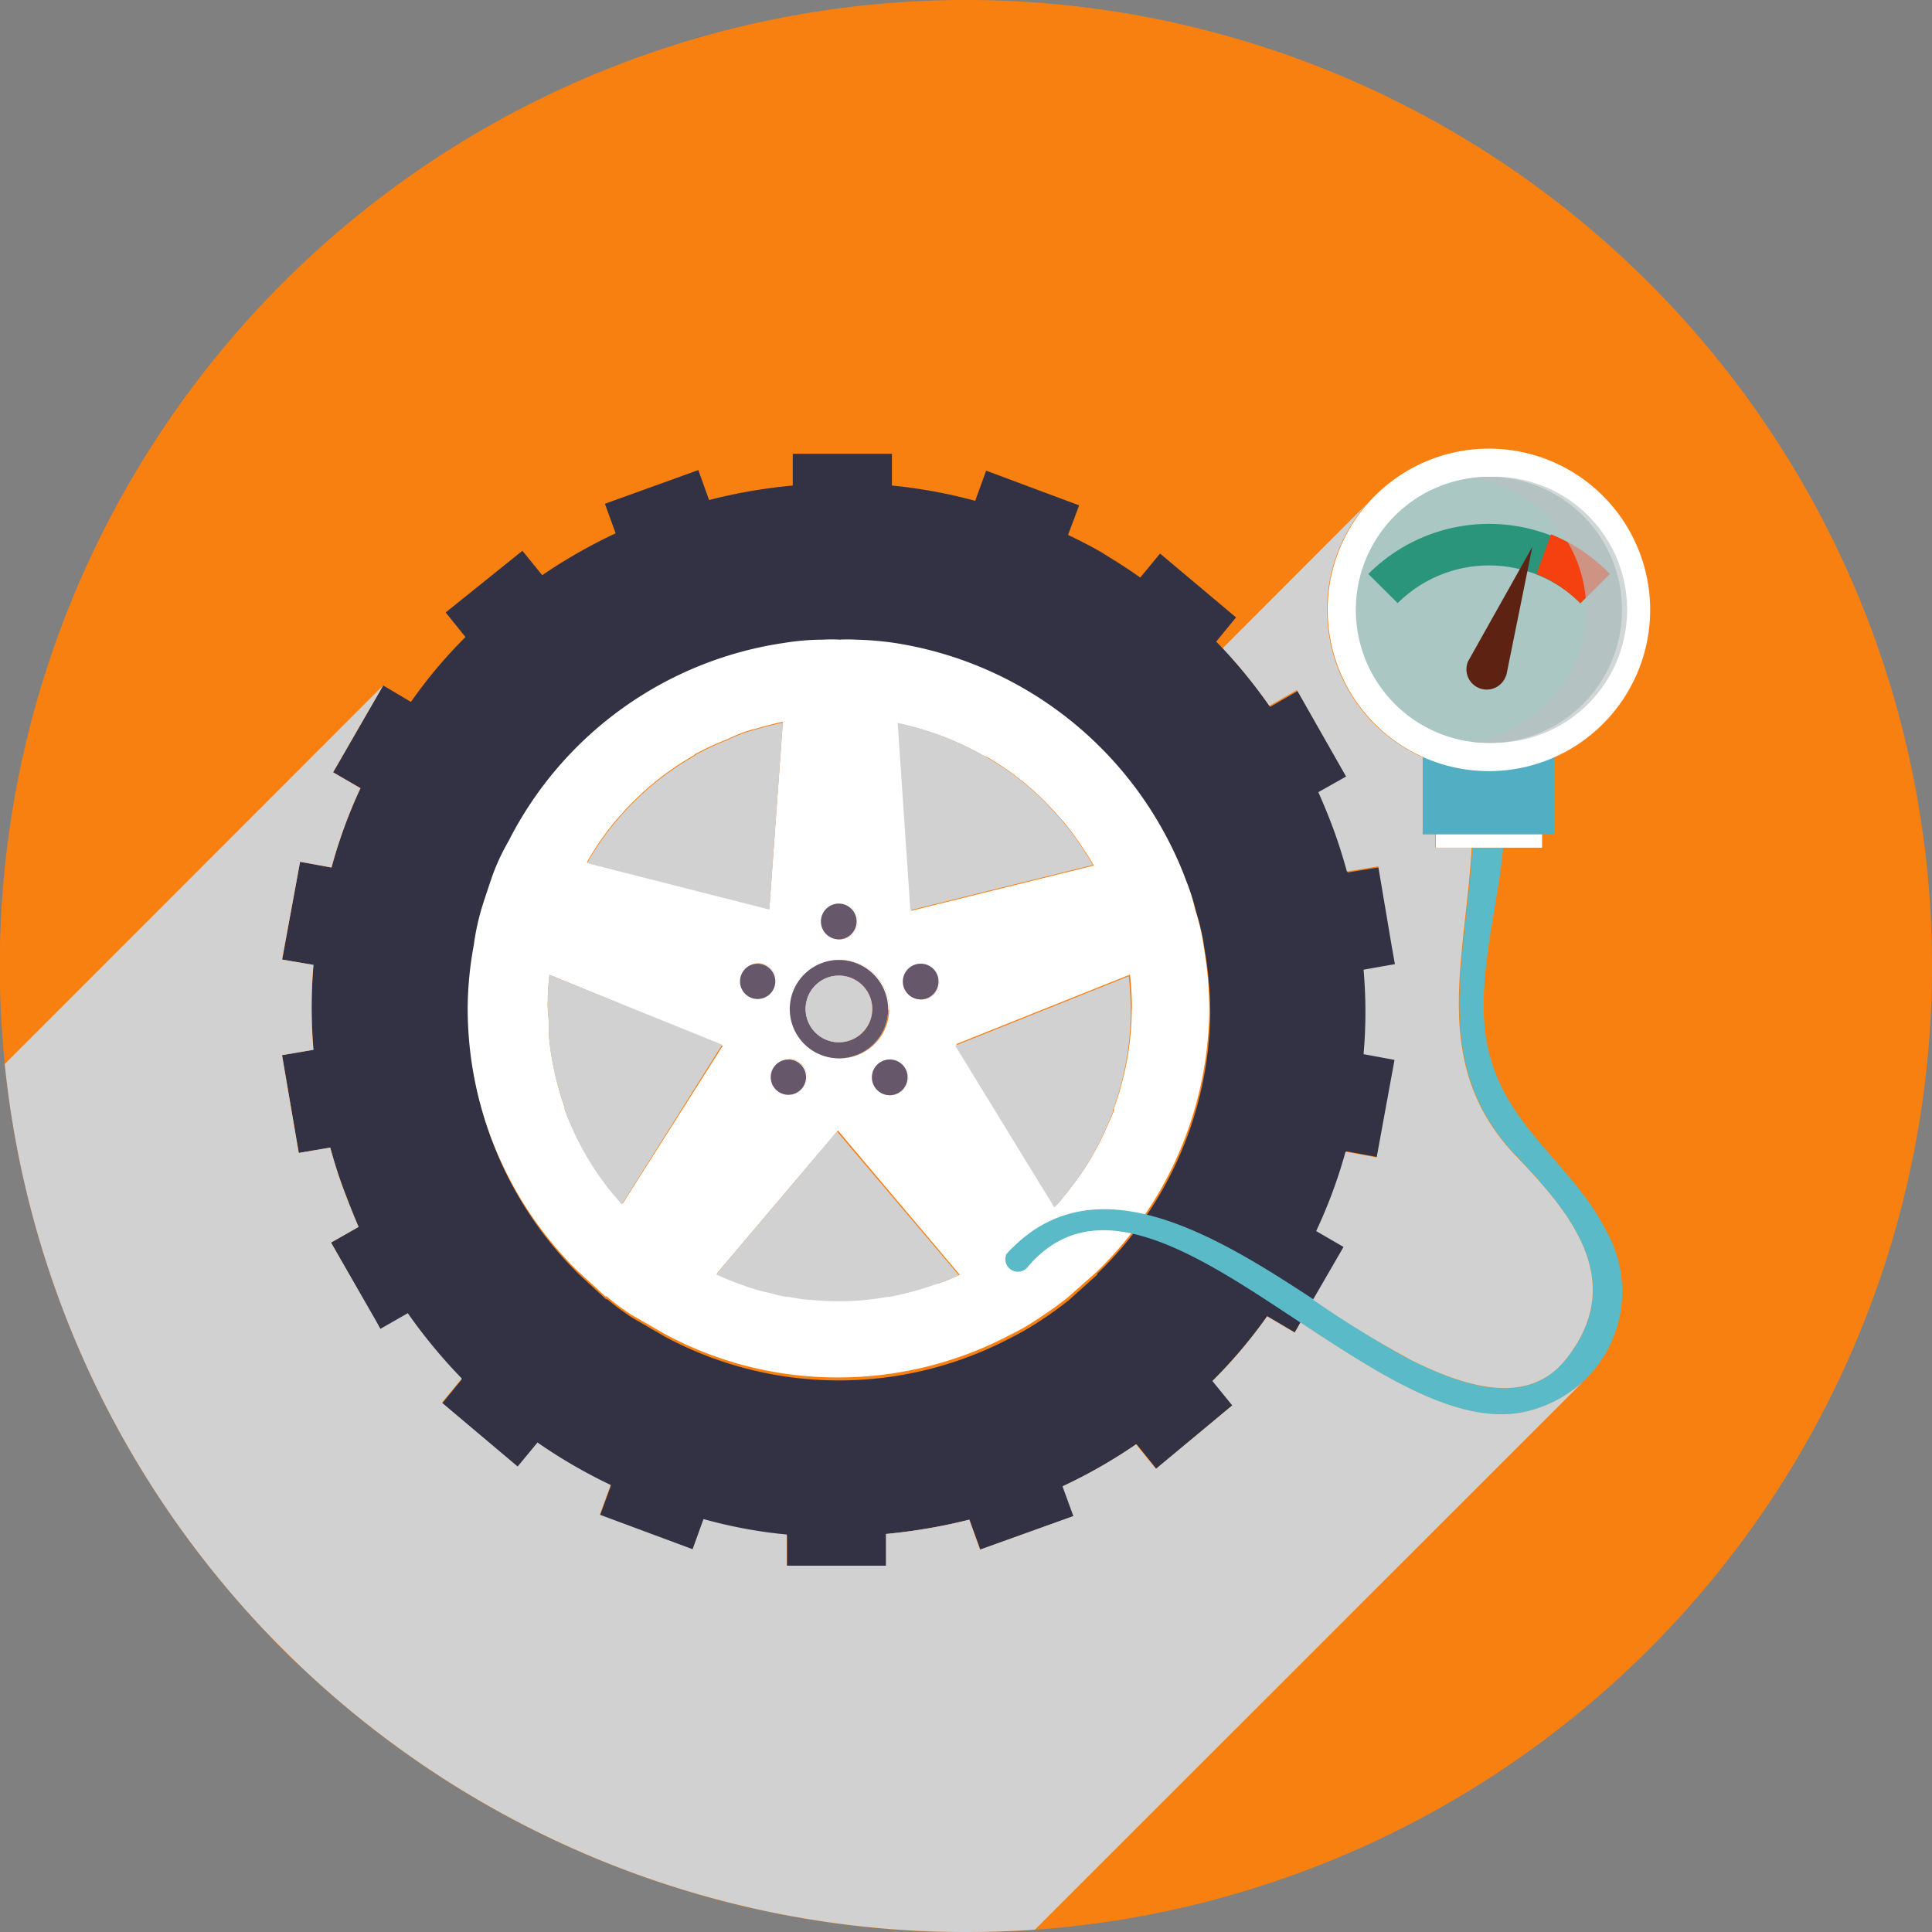 <svg xmlns="http://www.w3.org/2000/svg" viewBox="0 0 97.41 97.41"><rect x="0" y="0" width="97.41" height="97.41" fill="#808080" stroke="none"/><defs><style>.cls-1{isolation:isolate;}.cls-2{fill:#f88011;}.cls-3{fill:#333245;}.cls-4{fill:#fff;}.cls-5{fill:#67576a;}.cls-6{fill:#52aec2;}.cls-7{fill:#abc7c4;}.cls-8{fill:#2b957c;}.cls-9{fill:#f54010;}.cls-10{fill:#5e2213;}.cls-11{fill:#b8c0c1;opacity:0.65;}.cls-11,.cls-13{mix-blend-mode:multiply;}.cls-12{fill:#5bbac7;}.cls-13{fill:#d1d1d1;}</style></defs><title>vulcan</title><g class="cls-1"><g id="Layer_1" data-name="Layer 1"><path class="cls-2" d="M220.94,277.77a48.71,48.71,0,1,1-48.7-48.71A48.71,48.71,0,0,1,220.94,277.77Z" transform="translate(-123.53 -229.06)"/><path class="cls-3" d="M192.33,278l1.58-.28-.14-.78-.7-4.15-1.59.26c-.18-.69-.39-1.36-.63-2s-.5-1.32-.8-2l1.39-.79-1.48-2.6-1-1.76-1.39.8a25.42,25.42,0,0,0-2.72-3.29l1-1.22-3.83-3.22-1,1.21c-.65-.47-1.34-.89-2-1.3-.53-.3-1.09-.59-1.64-.85l.56-1.49-4.69-1.75-.55,1.52a25.68,25.68,0,0,0-4.2-.77v-1.6l-5,0v1.6a27,27,0,0,0-4.22.73l-.54-1.51-4.71,1.7.54,1.49a26.26,26.26,0,0,0-3.7,2.11l-1-1.23L146,259.94l1,1.24a23.81,23.81,0,0,0-2.75,3.27l-1.4-.83L140.33,268l1.38.8a24.19,24.19,0,0,0-1.46,4l-1.59-.29-.9,4.93,1.58.27a24.47,24.47,0,0,0,0,4.28l-1.59.27.85,4.93,1.58-.27c.19.69.4,1.37.64,2s.5,1.33.79,2l-1.39.79,2.27,4,.22.39,1.38-.79a26.19,26.19,0,0,0,2.73,3.29l-1,1.22,3.82,3.22,1-1.21a26.62,26.62,0,0,0,3.69,2.14l-.55,1.5,4.68,1.74.56-1.52a23.8,23.8,0,0,0,4.19.78V308l5,0v-1.6a27.74,27.74,0,0,0,4.2-.72l.55,1.51,4.7-1.69-.53-1.51a25.36,25.36,0,0,0,3.7-2.12l1,1.24,3.84-3.2-1-1.23a25.11,25.11,0,0,0,2.75-3.26l1.39.82,2.52-4.33-1.39-.8a24,24,0,0,0,1.48-4l1.58.29.89-4.92-1.56-.29A25.25,25.25,0,0,0,192.33,278Zm-13.48,15.33-1.46,1.31c-.41.32-.84.64-1.29.93a14.57,14.57,0,0,1-1.72,1,18.55,18.55,0,0,1-17.26-.08l-1.73-1a13.7,13.7,0,0,1-1.24-.92l-.06,0-1.35-1.24-.07-.07a18.63,18.63,0,0,1-5.52-13.29,17.12,17.12,0,0,1,.31-3.13,12.51,12.51,0,0,1,.42-1.93c.15-.49.33-1,.5-1.49a11,11,0,0,1,.83-1.81,18.61,18.61,0,0,1,13.93-10,12.49,12.49,0,0,1,1.94-.16,5.63,5.63,0,0,1,.83,0,5.23,5.23,0,0,1,.79,0,18.56,18.56,0,0,1,2,.17,18.8,18.8,0,0,1,13.89,10.13c.28.6.56,1.2.78,1.82a11.38,11.38,0,0,1,.48,1.5,11.8,11.8,0,0,1,.43,1.94,19.19,19.19,0,0,1,.27,3.14A18.53,18.53,0,0,1,178.85,293.28Z" transform="translate(-123.53 -229.06)"/><path class="cls-4" d="M170,277.65a.89.89,0,1,0,.9.89A.89.89,0,0,0,170,277.65Zm-1.56,4.83a.9.9,0,1,0,.9.9A.89.89,0,0,0,168.39,282.48Zm-.08-2.53a2.48,2.48,0,1,0-2.49,2.47A2.48,2.48,0,0,0,168.31,280Zm-2.49,1.66a1.68,1.68,0,0,1-1.67-1.7,1.68,1.68,0,1,1,1.67,1.7Zm0-5.2a.9.9,0,1,0-.89-.9A.9.9,0,0,0,165.82,276.41Zm-2.54,6.07a.9.9,0,1,0,.89.9A.89.89,0,0,0,163.28,282.48Zm-1.55-4.83a.89.89,0,1,0,.89.89A.88.88,0,0,0,161.73,277.65Z" transform="translate(-123.53 -229.06)"/><path class="cls-4" d="M184.23,276.86a11,11,0,0,0-.44-1.93,9.67,9.67,0,0,0-.47-1.5,16.23,16.23,0,0,0-.79-1.81,18.73,18.73,0,0,0-13.87-10.14,16.2,16.2,0,0,0-2-.17,7,7,0,0,0-.78,0,7.63,7.63,0,0,0-.84,0,12.59,12.59,0,0,0-1.94.16,18.61,18.61,0,0,0-13.93,10,10.74,10.74,0,0,0-.84,1.82c-.16.47-.34,1-.49,1.48a12,12,0,0,0-.42,1.93,18,18,0,0,0-.31,3.13,18.59,18.59,0,0,0,5.52,13.29l.07.06,1.35,1.24.06,0a12.43,12.43,0,0,0,1.24.92l1.74,1a18.31,18.31,0,0,0,8.63,2.17,18.59,18.59,0,0,0,8.63-2.09,12.73,12.73,0,0,0,1.71-1c.45-.29.88-.61,1.29-.93l1.47-1.3A18.65,18.65,0,0,0,184.5,280,18.26,18.26,0,0,0,184.23,276.86Zm-11-9.66.11.05a14.21,14.21,0,0,1,2.16,1.55,14.37,14.37,0,0,1,1.45,1.47l.2.21a.71.71,0,0,1,.07.09,11.81,11.81,0,0,1,.74,1c.26.37.5.74.72,1.13l-9.2,2.28-.65-9.44A14.77,14.77,0,0,1,173.19,267.2Zm-2.34,11.34a.9.9,0,1,1-.9-.89A.89.89,0,0,1,170.85,278.54Zm-1.56,4.84a.9.9,0,1,1-.89-.9A.89.89,0,0,1,169.29,283.38Zm-3.47-8.76a.9.9,0,1,1-.89.9A.89.89,0,0,1,165.82,274.62Zm0,2.84a2.48,2.48,0,1,1-2.46,2.49A2.48,2.48,0,0,1,165.82,277.46Zm-2.54,5a.9.9,0,1,1-.9.9A.9.9,0,0,1,163.28,282.48Zm-1.55-3.05a.89.89,0,1,1,0-1.78.89.89,0,1,1,0,1.78Zm-7.18-9,.09-.09a14.29,14.29,0,0,1,3.65-3.07,1.2,1.2,0,0,1,.2-.11s0-.05.07-.07a13.06,13.06,0,0,1,1.56-.72c.24-.12.48-.22.75-.33a6.75,6.75,0,0,1,.8-.24q.65-.19,1.29-.33l-.68,9.42h0l-9.2-2.34A14.74,14.74,0,0,1,154.55,270.46Zm.34,19.33-.34-.4-.08-.08A14.32,14.32,0,0,1,152,285l0-.11a13.73,13.73,0,0,1-.49-1.71,13.55,13.55,0,0,1-.31-2c0-.41,0-.81-.05-1.21,0-.06,0-.08,0-.11h0a1.67,1.67,0,0,1,0-.31,9.83,9.83,0,0,1,.09-1.34l8.73,3.58Zm15.9,4a16.53,16.53,0,0,1-2.43.66h-.1a13.44,13.44,0,0,1-3.79.15c-.41,0-.81-.09-1.22-.16l-.11,0a6.29,6.29,0,0,1-.66-.16,10.06,10.06,0,0,1-1.6-.46,10.4,10.4,0,0,1-1.24-.51l6.1-7.2,6.14,7.27C171.53,293.52,171.17,293.66,170.79,293.79Zm9.76-13.72a14.64,14.64,0,0,1-.9,4.93.21.21,0,0,1,0,.1,4.62,4.62,0,0,1-.24.57,14.17,14.17,0,0,1-.91,1.83,12.6,12.6,0,0,1-.91,1.34c-.15.21-.3.4-.45.58,0,0-.07.05-.08.09s-.23.27-.35.4l-5-8.16,8.75-3.5a14.29,14.29,0,0,1,.1,1.72Z" transform="translate(-123.53 -229.06)"/><path class="cls-5" d="M166.72,275.51a.9.9,0,1,1-.9-.89A.9.9,0,0,1,166.72,275.51Z" transform="translate(-123.53 -229.06)"/><path class="cls-5" d="M162.62,278.54a.89.89,0,1,1-.89-.89A.89.89,0,0,1,162.62,278.54Z" transform="translate(-123.53 -229.06)"/><path class="cls-5" d="M164.17,283.38a.89.89,0,1,1-.89-.9A.89.89,0,0,1,164.17,283.38Z" transform="translate(-123.53 -229.06)"/><path class="cls-5" d="M169.29,283.38a.9.9,0,1,1-.9-.9A.89.89,0,0,1,169.29,283.38Z" transform="translate(-123.53 -229.06)"/><path class="cls-5" d="M170.85,278.54a.9.9,0,1,1-.9-.89A.89.89,0,0,1,170.85,278.54Z" transform="translate(-123.53 -229.06)"/><path class="cls-5" d="M165.82,277.46a2.48,2.48,0,1,0,2.49,2.49A2.49,2.49,0,0,0,165.82,277.46Zm0,4.15a1.68,1.68,0,0,1-1.67-1.7,1.68,1.68,0,1,1,1.67,1.7Z" transform="translate(-123.53 -229.06)"/><rect class="cls-6" x="71.77" y="36.91" width="6.6" height="5.16"/><path class="cls-4" d="M206.73,259.81a8.13,8.13,0,1,1-8.13-8.13A8.13,8.13,0,0,1,206.73,259.81Z" transform="translate(-123.53 -229.06)"/><path class="cls-7" d="M205.31,259.81a6.71,6.71,0,1,1-6.71-6.71A6.71,6.71,0,0,1,205.31,259.81Z" transform="translate(-123.53 -229.06)"/><path class="cls-8" d="M204.69,258l-1.48,1.47a6.53,6.53,0,0,0-9.21,0L192.52,258a8.59,8.59,0,0,1,12.17,0Z" transform="translate(-123.53 -229.06)"/><path class="cls-9" d="M204.69,258l-1.48,1.48A6.48,6.48,0,0,0,201,258l.73-2A8.35,8.35,0,0,1,204.69,258Z" transform="translate(-123.53 -229.06)"/><path class="cls-10" d="M199.45,263.16a1,1,0,1,1-1.92-.71,1.14,1.14,0,0,1,.1-.19l3.16-5.63L199.5,263A.49.49,0,0,1,199.45,263.16Z" transform="translate(-123.53 -229.06)"/><rect class="cls-4" x="72.39" y="42.07" width="5.36" height="0.67"/><path class="cls-11" d="M197.69,266.46a8.92,8.92,0,0,0,.91.05,6.71,6.71,0,1,0,0-13.41,8.88,8.88,0,0,0-.91.06,6.71,6.71,0,0,1,0,13.3Z" transform="translate(-123.53 -229.06)"/><path class="cls-12" d="M200.7,300.18c-7.74,2.17-19.14-14.46-25.32-7.28a.34.34,0,0,1-.08.09.63.63,0,0,1-1.08-.45.74.74,0,0,1,.05-.25h0c.1-.11.2-.22.3-.31,5.83-5.83,14.79,3,20.17,5.69,2.42,1.18,5.76,2.47,7.79-.13,3.09-3.95.09-7.42-2.56-10.21-4.34-4.58-2.53-9.78-2.2-15.52h1.55c-.32,3.38-1.56,7.32-.67,10.49,1,3.72,4.19,5.52,5.86,8.81A6.21,6.21,0,0,1,200.7,300.18Z" transform="translate(-123.53 -229.06)"/><path class="cls-13" d="M203.35,298.72l-27.64,27.63q-1.72.12-3.48.12a48.71,48.71,0,0,1-48.46-43.76l19.08-19.09L140.32,268l1.38.8a25.13,25.13,0,0,0-1.46,4l-1.58-.29-.91,4.93,1.58.27a25.48,25.48,0,0,0,0,4.28l-1.58.27.84,4.93,1.59-.27c.19.69.4,1.37.63,2s.51,1.33.8,2l-1.39.79,2.27,3.95.22.4,1.38-.79a27,27,0,0,0,2.72,3.29l-1,1.22,3.82,3.22,1-1.21a26.05,26.05,0,0,0,3.69,2.14l-.55,1.5,4.68,1.74.55-1.52a23.91,23.91,0,0,0,4.2.78V308l5,0v-1.6a28,28,0,0,0,4.2-.72l.54,1.51,4.71-1.69L177.1,304a26,26,0,0,0,3.71-2.12l1,1.24,3.85-3.2-1-1.23a24.42,24.42,0,0,0,2.76-3.26l1.39.82.29-.51c4.08,2.69,8.2,5.39,11.61,4.43A6.45,6.45,0,0,0,203.35,298.72Z" transform="translate(-123.53 -229.06)"/><path class="cls-13" d="M159.94,281.73l-5.06,8.06-.33-.4-.08-.08A14.32,14.32,0,0,1,152,285l0-.11a15.76,15.76,0,0,1-.5-1.71,13.54,13.54,0,0,1-.3-2c0-.41,0-.81-.05-1.21,0-.06,0-.08,0-.11h0a1.67,1.67,0,0,1,0-.31,11.76,11.76,0,0,1,.08-1.34Z" transform="translate(-123.53 -229.06)"/><path class="cls-13" d="M163,265.5l-.68,9.42h0l-9.19-2.34a14,14,0,0,1,1.48-2.13l.08-.09a14.34,14.34,0,0,1,3.66-3.07,1.6,1.6,0,0,1,.19-.11s.06-.05.08-.07a12.91,12.91,0,0,1,1.55-.72c.24-.12.48-.22.76-.33a6.59,6.59,0,0,1,.79-.24Q162.31,265.64,163,265.5Z" transform="translate(-123.53 -229.06)"/><path class="cls-13" d="M178.63,272.67l-9.2,2.28-.64-9.44a15,15,0,0,1,4.4,1.69l.1.05a13.48,13.48,0,0,1,3.61,3,1.88,1.88,0,0,1,.2.21.71.71,0,0,1,.07.09,10,10,0,0,1,.75,1C178.17,271.91,178.41,272.28,178.63,272.67Z" transform="translate(-123.53 -229.06)"/><path class="cls-13" d="M180.54,280v.1a14.4,14.4,0,0,1-.9,4.93.38.38,0,0,1,0,.1q-.11.28-.24.57a15.58,15.58,0,0,1-.91,1.83,12.68,12.68,0,0,1-.92,1.34,6.84,6.84,0,0,1-.45.58s-.06.05-.07.09-.23.27-.36.4l-5-8.16,8.75-3.5A16.66,16.66,0,0,1,180.54,280Z" transform="translate(-123.53 -229.06)"/><path class="cls-13" d="M171.88,293.36c-.35.16-.72.3-1.1.43a16.07,16.07,0,0,1-2.42.66h-.1a13.46,13.46,0,0,1-3.79.15c-.41,0-.81-.09-1.22-.16l-.12,0a6.29,6.29,0,0,1-.66-.16,9.94,9.94,0,0,1-1.59-.46,10.4,10.4,0,0,1-1.24-.51l6.09-7.2Z" transform="translate(-123.53 -229.06)"/><path class="cls-13" d="M167.51,279.93a1.68,1.68,0,1,1-3.36,0,1.68,1.68,0,0,1,3.36,0Z" transform="translate(-123.53 -229.06)"/><path class="cls-13" d="M202.53,297.53c-2,2.6-5.38,1.31-7.8.13a52.1,52.1,0,0,1-5-3.07l1.54-2.66-1.38-.8a25,25,0,0,0,1.48-4l1.57.29.9-4.92-1.56-.29a24.24,24.24,0,0,0,0-4.26l1.58-.28-.14-.78-.7-4.15-1.58.26c-.19-.69-.4-1.36-.63-2s-.51-1.32-.81-2l1.4-.79-1.48-2.6-1-1.76-1.39.8a26.68,26.68,0,0,0-2.35-2.91l7.27-7.28a8.13,8.13,0,0,0,2.81,12.78v3.89h.63v.67h1.84c-.32,5.74-2.13,10.94,2.21,15.52C202.62,290.11,205.61,293.58,202.53,297.53Z" transform="translate(-123.53 -229.06)"/></g></g></svg>